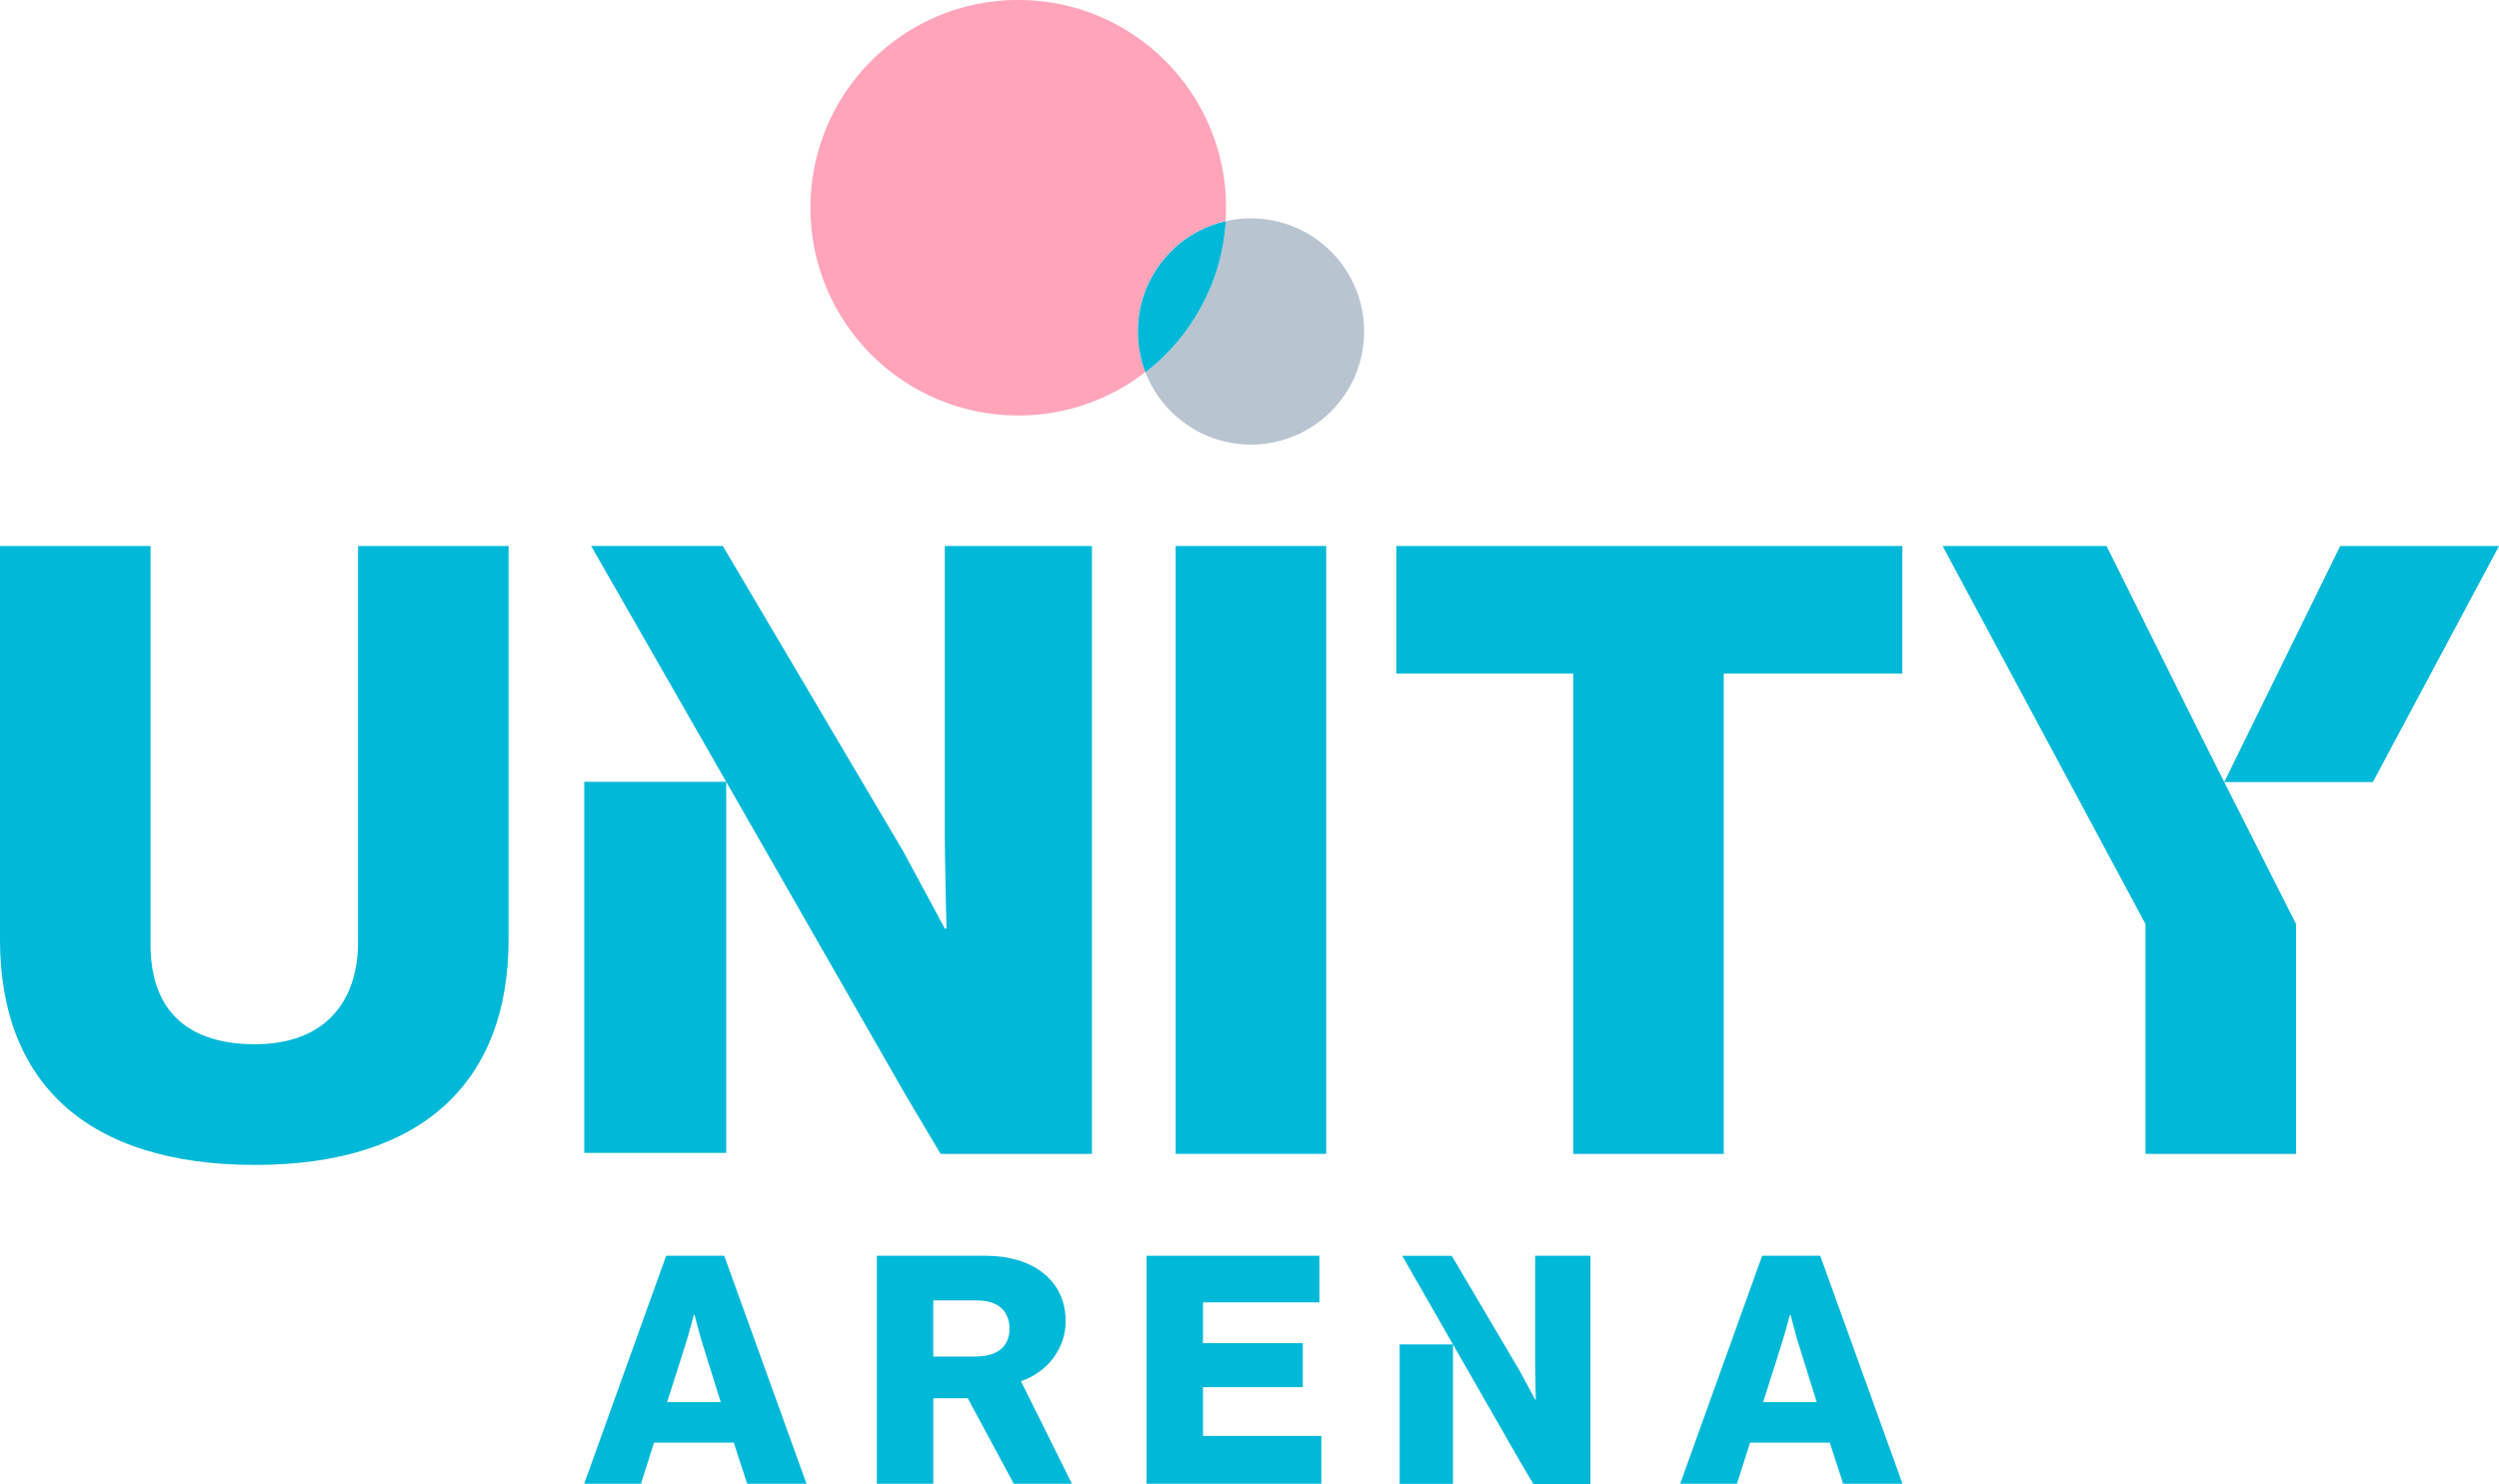 <?xml version="1.0" encoding="UTF-8"?><svg id="Logo" xmlns="http://www.w3.org/2000/svg" viewBox="0 0 738.73 438.86"><defs><style>.cls-1{fill:#4dacd7;}.cls-1,.cls-2,.cls-3,.cls-4,.cls-5{stroke-width:0px;}.cls-2{fill:#c2cad6;}.cls-3{fill:#b9c4d1;}.cls-4{fill:#ffa4b9;}.cls-5{fill:#00b8d8;}</style></defs><g id="Unity"><path class="cls-5" d="m0,277.85v-116.39h44.5v117.9c0,17.6,9.05,29.41,30.92,29.41,20.61,0,30.42-12.57,30.42-30.17v-117.15h44.5v116.39c0,41.48-24.89,66.62-74.91,66.62S0,319.83,0,277.85Z"/><path class="cls-5" d="m347.54,161.45h44.5v179.74h-44.5v-179.74Z"/><path class="cls-5" d="m465.06,199.16h-52.29v-37.71h149.58v37.71h-52.79v142.04h-44.5v-142.04Z"/><path class="cls-5" d="m279.29,161.45v85.22c0,6.28.5,27.9.5,27.9h-.5s-9.55-17.85-12.32-22.88l-53.29-90.25h-38.93l39.93,69.73h-41.96v109.74h41.96v-109.73l52.87,92.33,10.49,17.68h44.75v-179.74h-43.49Z"/><path class="cls-5" d="m738.73,161.45h-46.94l-34.28,69.79c-5.41-10.73-10.3-20.48-12.45-24.87l-22.34-44.91h-48.46l59.98,111.78v67.96h44.5v-67.96s-11.46-22.6-21.23-41.99h43.93s37.29-69.79,37.29-69.79Z"/></g><g id="Symbol"><path class="cls-4" d="m338.58,110.06s0,0,0,0c-.17-.45-.33-.9-.49-1.35-.01-.04-.02-.07-.04-.11-.14-.43-.28-.86-.4-1.3-.02-.07-.04-.15-.06-.22-.11-.41-.22-.81-.32-1.23-.03-.11-.05-.23-.08-.35-.09-.38-.17-.76-.24-1.14-.03-.16-.06-.33-.09-.49-.06-.34-.12-.69-.17-1.04-.03-.22-.06-.45-.08-.67-.04-.3-.08-.6-.11-.9-.03-.3-.05-.61-.07-.92-.02-.23-.04-.46-.05-.69-.03-.55-.04-1.09-.04-1.65s.02-1.08.04-1.61c0-.18.02-.35.03-.53.02-.36.05-.72.08-1.07.02-.2.04-.41.07-.61.04-.32.08-.65.12-.97.03-.21.06-.42.1-.63.05-.31.11-.63.17-.94.04-.21.08-.41.12-.62.07-.32.14-.64.22-.95.05-.19.09-.38.14-.57.1-.38.21-.76.32-1.13.04-.12.07-.24.1-.36.15-.48.31-.95.48-1.42.07-.2.15-.39.22-.58.11-.28.21-.56.33-.83.09-.22.19-.44.29-.66.11-.24.21-.48.33-.72.11-.23.22-.45.33-.68.11-.22.22-.44.34-.66.12-.23.25-.46.37-.69.11-.2.23-.4.34-.6.14-.24.28-.48.42-.71.1-.16.21-.33.31-.49.6-.94,1.25-1.85,1.94-2.72.08-.1.16-.2.24-.3.22-.27.44-.53.66-.79.09-.11.19-.22.28-.33.23-.26.46-.51.7-.77.09-.1.18-.19.27-.29.25-.26.51-.52.76-.77.07-.07.14-.14.22-.21.29-.27.57-.54.87-.81,0,0,0,0,0,0,1.37-1.22,2.85-2.33,4.41-3.32,0,0,0,0,.01,0,.38-.24.76-.47,1.15-.69.02-.01.04-.03.07-.04.39-.22.79-.44,1.19-.65,0,0,0,0,0,0,2.48-1.29,5.13-2.27,7.92-2.9,0,0,0,0,0,0h0c.08-1.31.14-2.63.14-3.96,0-33.93-27.51-61.44-61.44-61.44s-61.44,27.51-61.44,61.44,27.51,61.44,61.44,61.44c14.15,0,27.17-4.79,37.55-12.83h0Z"/><path class="cls-3" d="m369.79,64.55c-2.57,0-5.06.3-7.46.85-.07,1.11-.17,2.22-.3,3.31,0,.06-.02.13-.02.19-.13,1.03-.28,2.06-.45,3.08-.02.09-.03.18-.05.28-.18,1-.38,1.98-.6,2.96-.02.09-.04.19-.07.28-.23.99-.49,1.96-.76,2.93-.02.07-.04.15-.06.22-.29,1.01-.61,2-.95,2.99,0,.03-.02.05-.03.08-2.87,8.22-7.45,15.64-13.3,21.85-.02.02-.05.05-.07.07-.71.75-1.43,1.47-2.17,2.18-.03.03-.07.06-.1.1-.74.71-1.5,1.39-2.28,2.06-.03.02-.05.05-.08.07-.8.69-1.62,1.35-2.45,2,4.84,12.52,16.98,21.41,31.21,21.41,18.48,0,33.45-14.98,33.45-33.45s-14.98-33.45-33.45-33.45Z"/><path class="cls-2" d="m338.88,85.2c.09-.22.19-.44.29-.66-.1.22-.19.44-.29.66Z"/><path class="cls-2" d="m337.19,105.5c-.09-.38-.17-.76-.24-1.14.07.38.16.76.24,1.14Z"/><path class="cls-2" d="m338.33,86.61c.07-.2.15-.39.22-.58-.07.19-.15.39-.22.58Z"/><path class="cls-2" d="m337.59,107.07c-.11-.41-.22-.81-.32-1.23.1.41.21.82.32,1.23Z"/><path class="cls-2" d="m340.88,81.18c.14-.24.28-.48.42-.71-.14.23-.28.47-.42.71Z"/><path class="cls-2" d="m338.05,108.59c-.14-.43-.28-.86-.4-1.3.13.44.26.87.4,1.3Z"/><path class="cls-2" d="m337.75,88.38c.04-.12.07-.24.1-.36-.04.12-.07.24-.1.36Z"/><path class="cls-2" d="m340.16,82.48c.12-.23.25-.46.37-.69-.13.23-.25.46-.37.69Z"/><path class="cls-2" d="m339.49,83.82c.11-.23.22-.45.33-.68-.11.23-.22.45-.33.68Z"/><path class="cls-2" d="m341.61,79.98c.6-.94,1.25-1.85,1.94-2.72-.69.87-1.34,1.78-1.94,2.72Z"/><path class="cls-2" d="m336.49,94.8c.02-.2.04-.41.07-.61-.02.2-.05.41-.07.61Z"/><path class="cls-2" d="m336.43,100.35c-.02-.23-.04-.46-.05-.69.01.23.03.46.05.69Z"/><path class="cls-2" d="m336.6,102.16c-.04-.3-.08-.6-.11-.9.03.3.07.6.11.9Z"/><path class="cls-2" d="m336.38,96.4c0-.18.02-.35.03-.53-.01.18-.03.35-.03.53Z"/><path class="cls-2" d="m336.86,103.87c-.06-.34-.12-.69-.17-1.04.05.35.11.69.17,1.04Z"/><path class="cls-2" d="m337.29,90.08c.05-.19.09-.38.14-.57-.05.19-.09.38-.14.57Z"/><path class="cls-2" d="m336.95,91.65c.04-.21.08-.41.12-.62-.04.21-.08.41-.12.62Z"/><path class="cls-2" d="m336.68,93.22c.03-.21.06-.42.1-.63-.03.21-.07.42-.1.63Z"/><path class="cls-2" d="m343.39,105.92c-.74.71-1.5,1.39-2.28,2.06.78-.67,1.54-1.36,2.28-2.06Z"/><path class="cls-2" d="m360.01,78.65c-.29,1.01-.61,2-.95,2.99.34-.99.66-1.98.95-2.99Z"/><path class="cls-2" d="m353.21,68.95c.39-.22.79-.44,1.19-.65-.4.21-.8.43-1.19.65Z"/><path class="cls-2" d="m359.03,81.72c-2.87,8.22-7.45,15.64-13.3,21.85,5.85-6.21,10.42-13.63,13.3-21.85Z"/><path class="cls-2" d="m347.57,73.01c1.37-1.22,2.85-2.33,4.41-3.32-1.56.99-3.04,2.09-4.41,3.32Z"/><path class="cls-2" d="m351.99,69.69c.38-.24.76-.47,1.15-.69-.39.22-.77.45-1.15.69Z"/><path class="cls-2" d="m360.83,75.5c-.23.99-.49,1.96-.76,2.93.28-.97.53-1.94.76-2.93Z"/><path class="cls-2" d="m338.58,110.06h0c.83-.65,1.65-1.31,2.45-2-.8.69-1.62,1.35-2.45,2Z"/><path class="cls-2" d="m354.41,68.3c2.48-1.28,5.13-2.27,7.92-2.9-2.79.64-5.45,1.62-7.92,2.9Z"/><path class="cls-2" d="m362,68.9c-.13,1.03-.28,2.06-.45,3.08.18-1.02.33-2.04.45-3.08Z"/><path class="cls-2" d="m361.5,72.26c-.18,1-.38,1.98-.6,2.96.22-.98.42-1.97.6-2.96Z"/><path class="cls-2" d="m362.03,68.71c.13-1.1.23-2.2.3-3.31h0c-.07,1.11-.17,2.22-.3,3.31Z"/><path class="cls-2" d="m345.66,103.64c-.71.75-1.43,1.47-2.17,2.18.74-.71,1.47-1.44,2.17-2.18Z"/><path class="cls-2" d="m345.71,74.79c.25-.26.51-.52.76-.77-.26.25-.51.51-.76.77Z"/><path class="cls-2" d="m344.74,75.85c.23-.26.46-.51.7-.77-.24.25-.47.51-.7.77Z"/><path class="cls-2" d="m338.58,110.05c-.17-.45-.33-.9-.49-1.35.15.46.32.91.49,1.35Z"/><path class="cls-2" d="m343.79,76.96c.22-.27.44-.53.66-.79-.22.26-.45.52-.66.79Z"/><path class="cls-2" d="m346.69,73.82c.29-.27.57-.54.87-.81-.3.26-.58.53-.87.81Z"/><path class="cls-1" d="m338.09,108.7s-.02-.07-.04-.11c.01.04.02.07.04.11Z"/><path class="cls-1" d="m336.5,101.26c-.03-.3-.05-.61-.07-.92.02.31.04.61.07.92Z"/><path class="cls-1" d="m336.38,99.65c-.03-.55-.04-1.09-.04-1.65,0,.55.01,1.1.04,1.65Z"/><path class="cls-1" d="m337.27,105.85c-.03-.11-.05-.23-.08-.35.03.12.05.23.08.35Z"/><path class="cls-1" d="m337.65,107.29c-.02-.07-.04-.15-.06-.22.02.07.04.15.06.22Z"/><path class="cls-1" d="m336.95,104.36c-.03-.16-.06-.33-.09-.49.03.16.06.33.09.49Z"/><polygon class="cls-1" points="338.58 110.06 338.58 110.06 338.58 110.05 338.58 110.06"/><path class="cls-1" d="m336.69,102.83c-.03-.22-.06-.45-.08-.67.03.22.05.45.08.67Z"/><path class="cls-1" d="m337.43,89.51c.1-.38.21-.76.32-1.13-.11.38-.22.75-.32,1.13Z"/><path class="cls-1" d="m345.44,75.08c.09-.1.18-.19.27-.29-.09.09-.18.19-.27.29Z"/><path class="cls-1" d="m341.3,80.47c.1-.16.21-.33.31-.49-.1.16-.21.32-.31.49Z"/><path class="cls-1" d="m343.56,77.26c.08-.1.16-.2.24-.3-.08.1-.16.2-.24.3Z"/><path class="cls-1" d="m344.46,76.17c.09-.11.19-.22.28-.33-.1.11-.19.22-.28.33Z"/><path class="cls-1" d="m347.56,73.01s0,0,0,0c0,0,0,0,0,0Z"/><path class="cls-1" d="m346.48,74.02c.07-.07.14-.14.22-.21-.07.07-.14.14-.22.21Z"/><polygon class="cls-1" points="362.33 65.4 362.33 65.4 362.33 65.4 362.33 65.4"/><path class="cls-1" d="m354.4,68.31s0,0,0,0c0,0,0,0,0,0Z"/><path class="cls-1" d="m353.14,68.99s.04-.03.07-.04c-.02.01-.04.03-.07.04Z"/><path class="cls-1" d="m351.98,69.69s0,0,.01,0c0,0,0,0-.01,0Z"/><path class="cls-1" d="m336.78,92.59c.05-.31.11-.63.17-.94-.06.31-.12.62-.17.94Z"/><path class="cls-1" d="m337.07,91.03c.07-.32.14-.64.22-.95-.08.32-.15.63-.22.95Z"/><path class="cls-1" d="m337.85,88.02c.15-.48.31-.95.48-1.42-.17.47-.33.94-.48,1.42Z"/><path class="cls-1" d="m336.33,98.01c0-.54.02-1.08.04-1.61-.03.53-.04,1.07-.04,1.61Z"/><path class="cls-1" d="m336.56,94.19c.04-.32.08-.65.12-.97-.05.32-.09.64-.12.97Z"/><path class="cls-1" d="m336.41,95.87c.02-.36.05-.72.08-1.07-.03.36-.06.71-.08,1.07Z"/><path class="cls-1" d="m340.53,81.78c.11-.2.23-.4.34-.6-.12.2-.23.4-.34.6Z"/><path class="cls-1" d="m338.55,86.03c.11-.28.21-.56.33-.83-.11.27-.22.55-.33.83Z"/><path class="cls-1" d="m339.17,84.54c.11-.24.21-.48.33-.72-.11.24-.22.48-.33.72Z"/><path class="cls-1" d="m339.82,83.14c.11-.22.22-.44.34-.66-.11.22-.23.44-.34.66Z"/><path class="cls-1" d="m360.9,75.22c-.02.09-.04.19-.07.28.02-.09.04-.19.07-.28Z"/><path class="cls-1" d="m361.55,71.98c-.02.09-.03.18-.05.28.02-.09.03-.18.05-.28Z"/><path class="cls-1" d="m362.03,68.71c0,.06-.02.13-.02.19,0-.06.02-.13.02-.19Z"/><path class="cls-1" d="m345.73,103.57s-.05.05-.07.07c.02-.02.05-.05.07-.07Z"/><path class="cls-1" d="m359.05,81.64s-.02.05-.03.08c0-.03.02-.05.03-.08Z"/><path class="cls-1" d="m343.49,105.82s-.07.06-.1.1c.03-.03.07-.06.1-.1Z"/><path class="cls-1" d="m360.07,78.43c-.02.07-.04.15-.06.22.02-.07.04-.15.06-.22Z"/><path class="cls-1" d="m341.11,107.98s-.06.05-.08.07c.03-.02.06-.05.08-.07Z"/><path class="cls-5" d="m362.33,65.4c-2.79.64-5.45,1.62-7.92,2.9,0,0,0,0,0,0-.4.21-.8.43-1.19.65-.02.01-.04.03-.07.04-.39.22-.77.45-1.15.69,0,0,0,0-.01,0-1.56.98-3.04,2.09-4.41,3.32,0,0,0,0,0,0-.3.26-.58.53-.87.81-.07.07-.14.14-.22.21-.26.25-.51.51-.76.77-.09.09-.18.19-.27.29-.24.25-.47.51-.7.77-.1.11-.19.22-.28.33-.22.26-.45.52-.66.79-.08.1-.16.2-.24.3-.69.87-1.34,1.78-1.94,2.72-.1.16-.21.32-.31.49-.14.23-.28.47-.42.71-.12.2-.23.4-.34.6-.13.23-.25.46-.37.69-.11.22-.23.44-.34.66-.11.23-.22.45-.33.68-.11.24-.22.48-.33.72-.1.22-.19.44-.29.66-.11.27-.22.55-.33.83-.07.19-.15.39-.22.58-.17.47-.33.94-.48,1.42-.04.12-.07.24-.1.36-.11.38-.22.75-.32,1.13-.05.19-.09.38-.14.57-.08.32-.15.63-.22.95-.04.21-.08.41-.12.62-.06.31-.12.62-.17.94-.03.21-.07.42-.1.63-.05.32-.09.64-.12.97-.02.2-.05.41-.07.61-.03.36-.06.71-.08,1.07-.01.18-.03.35-.03.53-.03.53-.04,1.07-.04,1.61s.02,1.1.04,1.65c.01.23.03.46.05.69.02.31.04.61.07.92.03.3.07.6.11.9.03.22.05.45.08.67.05.35.11.69.17,1.04.03.16.06.33.09.49.07.38.16.76.24,1.14.03.12.05.23.08.35.1.41.21.82.32,1.23.02.07.04.15.06.22.13.44.26.87.4,1.3.01.04.02.07.04.11.15.46.32.91.49,1.35,0,0,0,0,0,0,.83-.65,1.65-1.31,2.45-2,.03-.02.06-.05.08-.07.78-.67,1.54-1.36,2.28-2.06.03-.03.07-.06.1-.1.74-.71,1.47-1.44,2.17-2.18.02-.02.05-.05.07-.07,5.85-6.21,10.42-13.63,13.3-21.85,0-.02.02-.05.03-.08.34-.98.66-1.98.95-2.99.02-.07.04-.15.06-.22.28-.97.53-1.94.76-2.93.02-.09.04-.19.07-.28.22-.98.42-1.97.6-2.96.02-.09.03-.18.05-.28.18-1.02.33-2.04.45-3.08,0-.06.02-.13.02-.19.13-1.1.23-2.2.3-3.31,0,0,0,0,0,0Z"/></g><path class="cls-5" d="m453.81,371.32v32.03c0,2.36.19,10.49.19,10.49h-.19s-3.59-6.71-4.63-8.6l-20.03-33.91h-14.63l15,26.2h-15.77v41.24h15.77v-41.24l19.87,34.7,3.94,6.64h16.82v-67.55h-16.34Z"/><path class="cls-5" d="m196.93,371.32h17.16l24.32,67.41h-17.54l-3.96-12.16h-23.57l-3.87,12.16h-16.78l24.23-67.41Zm16.12,43.27l-5.09-16.31c-1.13-3.49-2.64-9.52-2.64-9.52h-.19s-1.6,6.03-2.73,9.52l-5.19,16.31h15.84Z"/><polygon class="cls-5" points="316.87 438.73 299.69 438.73 280.35 402.81 299.02 402.81 316.87 438.73"/><path class="cls-5" d="m285.99,413.46h-10.09v25.27h-16.69v-67.41h32.24c13.39,0,23.57,6.88,23.57,19.42,0,7.83-5.21,14.87-13.04,17.6m-13.55-7.23c6.6,0,9.99-3.11,9.99-8.2s-3.21-8.39-9.62-8.39h-12.92v16.59h12.54Z"/><path class="cls-5" d="m338.93,371.32h51.1v13.77h-34.41v12.07h29.51v13.01h-29.51v14.42h34.98v14.14h-51.67v-67.41Z"/><path class="cls-5" d="m520.92,371.32h17.16l24.32,67.41h-17.54l-3.96-12.16h-23.57l-3.87,12.16h-16.78l24.23-67.41Zm16.12,43.27l-5.09-16.31c-1.13-3.49-2.64-9.52-2.64-9.52h-.19s-1.6,6.03-2.73,9.52l-5.19,16.31h15.84Z"/></svg>